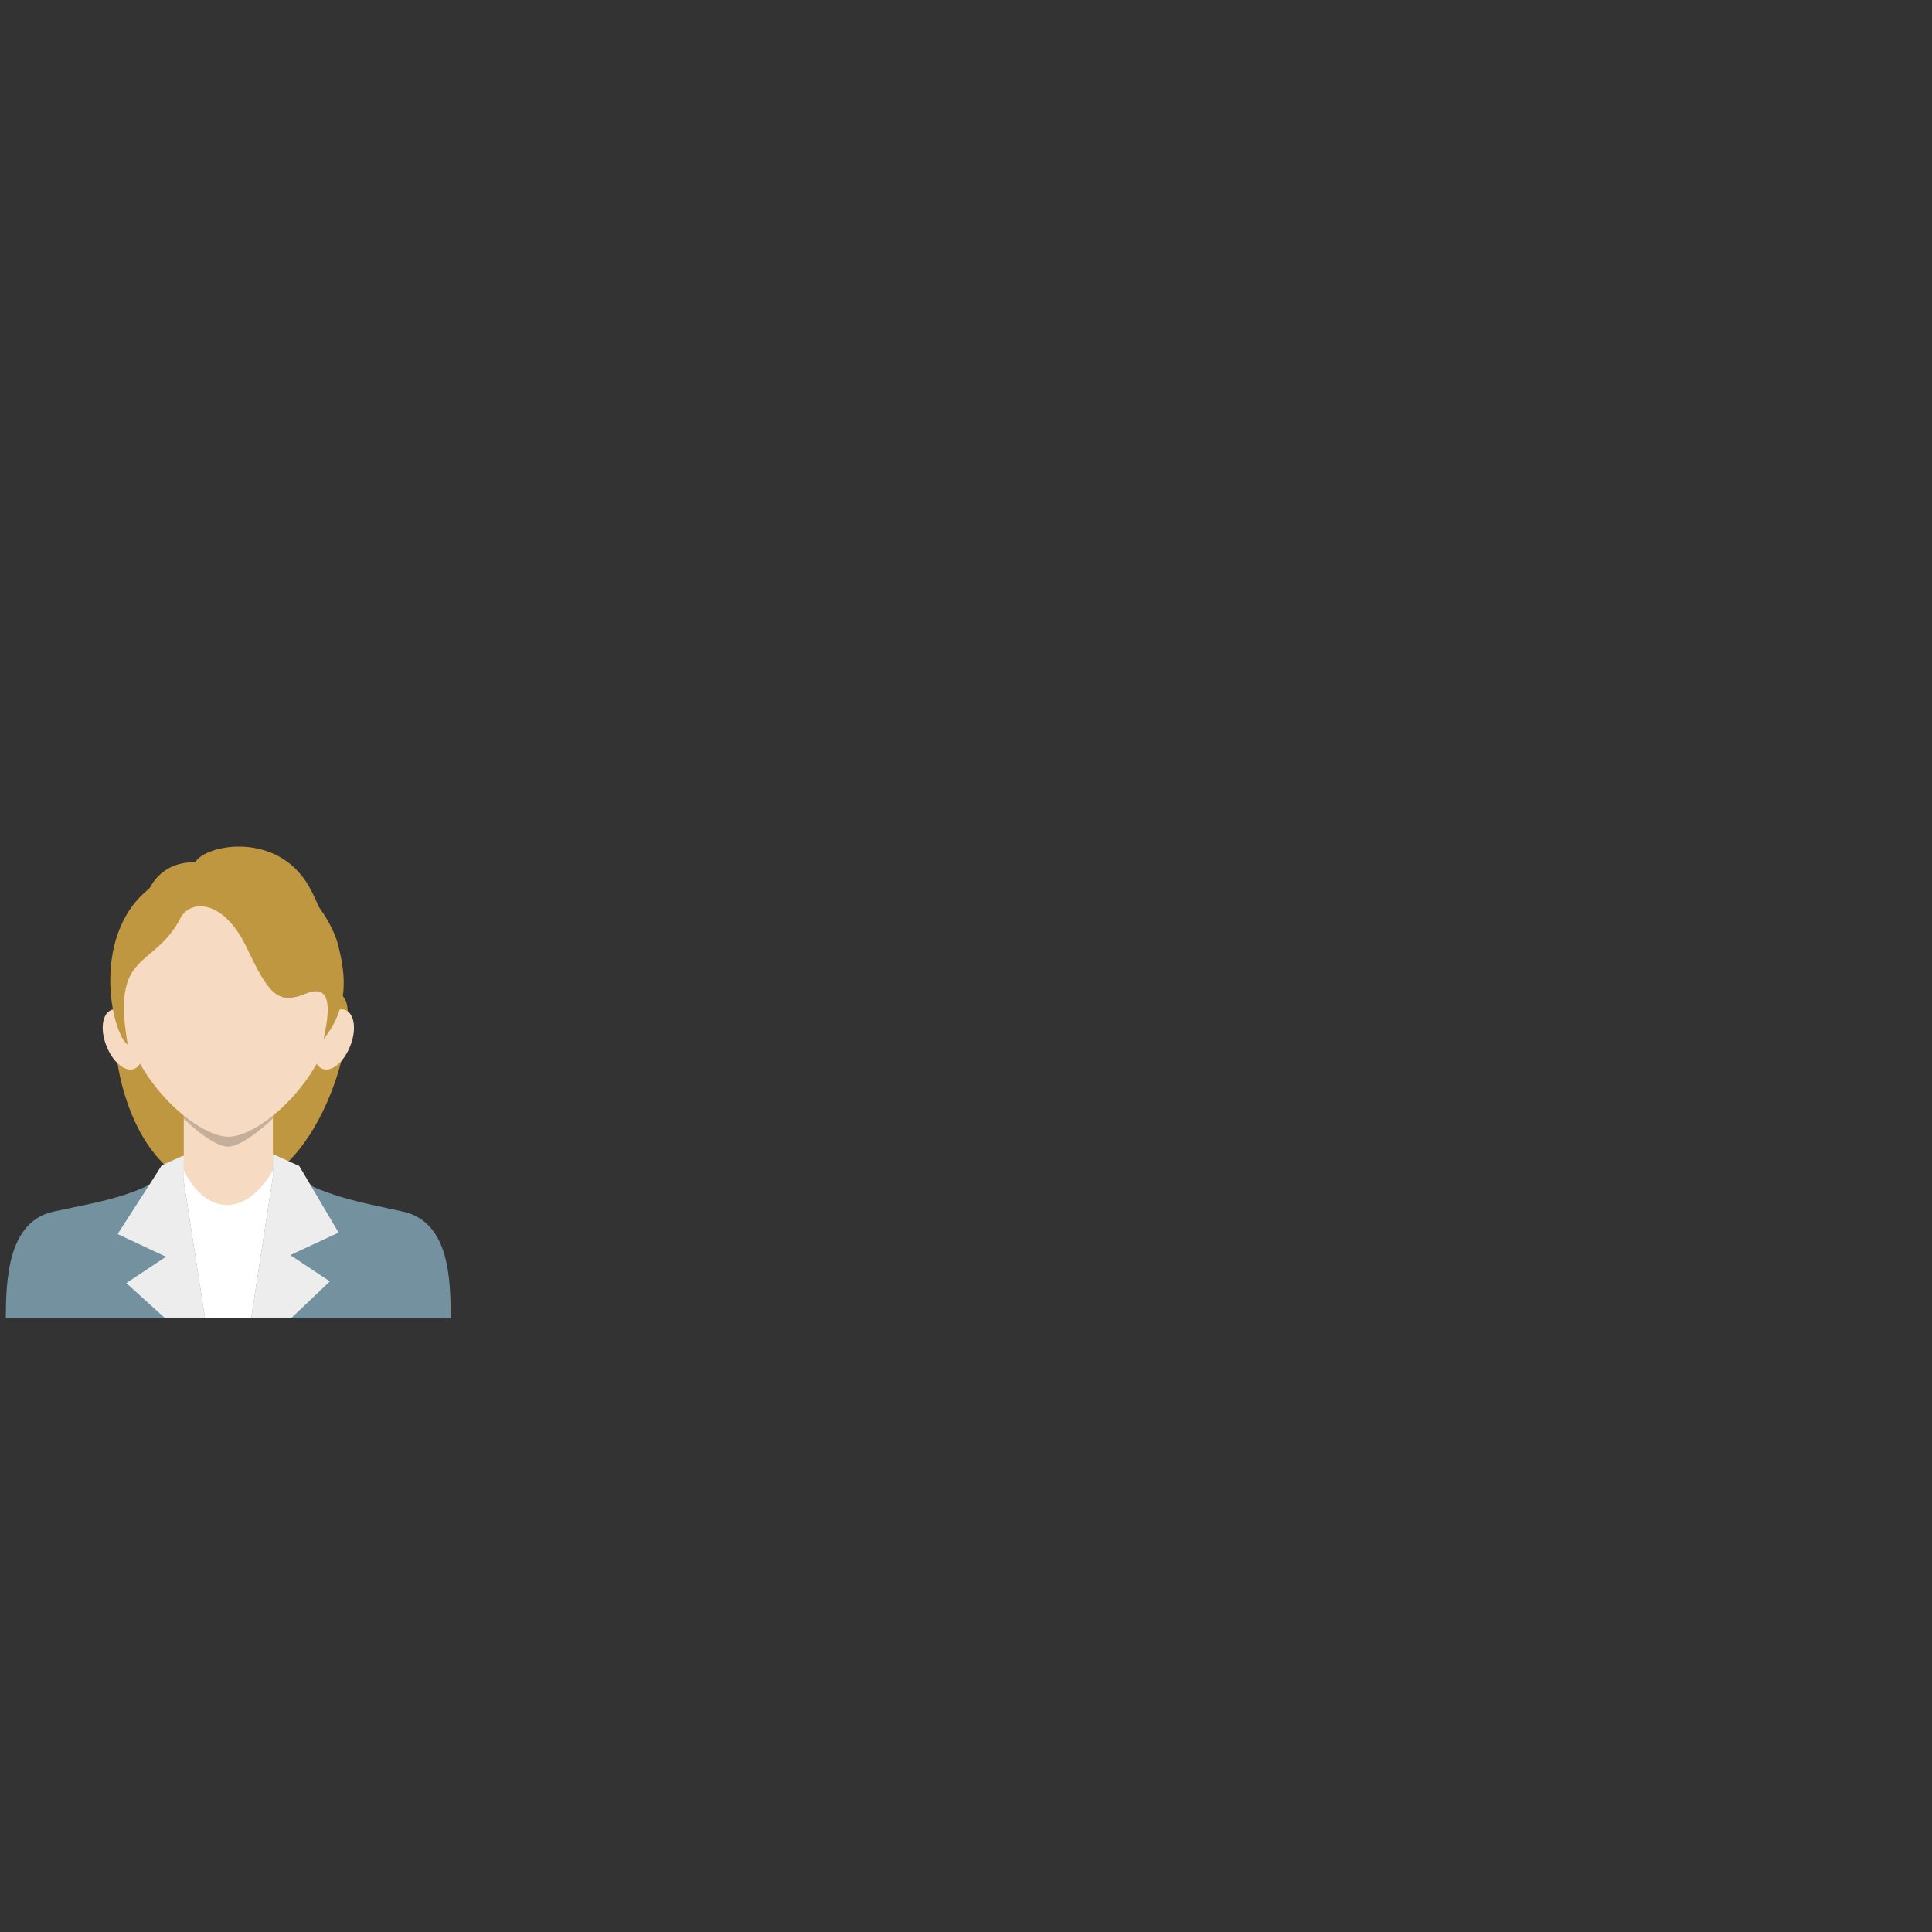 <?xml version="1.0" encoding="utf-8"?>
<!-- Generator: Adobe Illustrator 22.1.0, SVG Export Plug-In . SVG Version: 6.00 Build 0)  -->
<svg version="1.1" id="objects" xmlns="http://www.w3.org/2000/svg" xmlns:xlink="http://www.w3.org/1999/xlink" x="0px" y="0px"
	 viewBox="0 0 800 800" style="enable-background:new 0 0 800 800;" xml:space="preserve">
<rect x="0" y="0" width="800" height="800" fill="#333333" stroke="none"/>
<style type="text/css">
	.st0{fill-rule:evenodd;clip-rule:evenodd;fill:#BF9741;}
	.st1{fill-rule:evenodd;clip-rule:evenodd;fill:#7491A0;}
	.st2{fill-rule:evenodd;clip-rule:evenodd;fill:#FFFFFF;}
	.st3{fill-rule:evenodd;clip-rule:evenodd;fill:#F6DBC2;}
	.st4{opacity:0.2;fill-rule:evenodd;clip-rule:evenodd;}
	.st5{fill-rule:evenodd;clip-rule:evenodd;fill:#EDEDED;}
</style>
<g>
	<path class="st0" d="M80.9,357c3.9-7.3,35.4-13.7,48.2,12.2c12.8,25.8,6.4,34.9,13.4,44c7.1,9.1-9.6,79.7-49.1,79.5
		c-42.2-0.2-51.5-67.7-43.1-81.4C58.8,397.5,51.5,356.9,80.9,357z"/>
	<path class="st1" d="M111.9,477.1c-0.4,0.6-35.6,1.1-35.9,1.7c-11.1,15.8-34.9,18.7-53.9,22.9c-18.9,4.2-19.6,28.2-19.7,44.2h184.2
		c0-16-0.4-39.9-19.7-44.2C147.7,497.4,122.4,493.6,111.9,477.1z"/>
	<path class="st2" d="M113,478.6v8.7l-9,58.6H84.9L75.9,488v-9.1c0,0,0-0.1,0-0.1c0.4-0.6,35.6-1.1,35.9-1.7
		C112.3,477.6,112.6,478.1,113,478.6z"/>
	<path class="st3" d="M76.1,439.4v30.3v14.9c9.2,18.9,25.9,19.4,36.9,0v-14.9v-30.3C113,415,76.1,415,76.1,439.4z"/>
	<path class="st3" d="M143.2,418.3c-3.7-1.7-8.9,2.4-11.6,9.1c-2.7,6.7-2,13.5,1.7,15.1c3.7,1.7,8.9-2.4,11.6-9.1
		C147.7,426.7,146.9,420,143.2,418.3z"/>
	<path class="st3" d="M45.9,418.3c3.7-1.7,8.9,2.4,11.6,9.1c2.7,6.7,2,13.5-1.7,15.1c-3.7,1.7-8.9-2.4-11.6-9.1
		C41.4,426.7,42.2,420,45.9,418.3z"/>
	<path class="st4" d="M76.1,461.9v1.3c0,0,11.6,11.6,18.3,11.6c6.7,0,18.6-11.7,18.6-11.7v-1.1H76.1z"/>
	<path class="st3" d="M94.6,470.7c-11.5,0-35.7-18.9-43.2-46c-7.6-27.3,6.7-66.5,43.2-66.5c36.5,0,50.7,39.2,43.2,66.5
		C130.2,451.8,106,470.7,94.6,470.7z"/>
	<path class="st0" d="M102,392.1c9,18.8,12.6,24.3,24.5,19.4c11.9-5,9.6,8.9,7.5,18.8c10.5-13.4,9.3-26.1,6-39
		c-3.6-14.2-21.7-35.7-38.7-35.3c-9.2-1-23.2,0.2-38.1,10.9c-26,18.7-17.3,60.8-10.3,65.7c-6.8-38.9,9.8-31,21.3-51.4
		C77.9,372.2,92.2,371.7,102,392.1z"/>
	<polygon class="st5" points="85,545.9 69.4,545.9 68.4,545.9 52.3,531.3 68.7,520.4 48.7,511 61.9,490.5 67,482.5 75.9,478.5 
		75.9,488 84.9,545.9 	"/>
	<polygon class="st5" points="120.2,519.7 136.6,530.6 120.5,545.9 119.4,545.9 103.9,545.9 104,545.9 113,487.3 113,477.9 
		123.9,482.8 128.7,490.9 140.2,510.4 	"/>
</g>
</svg>

